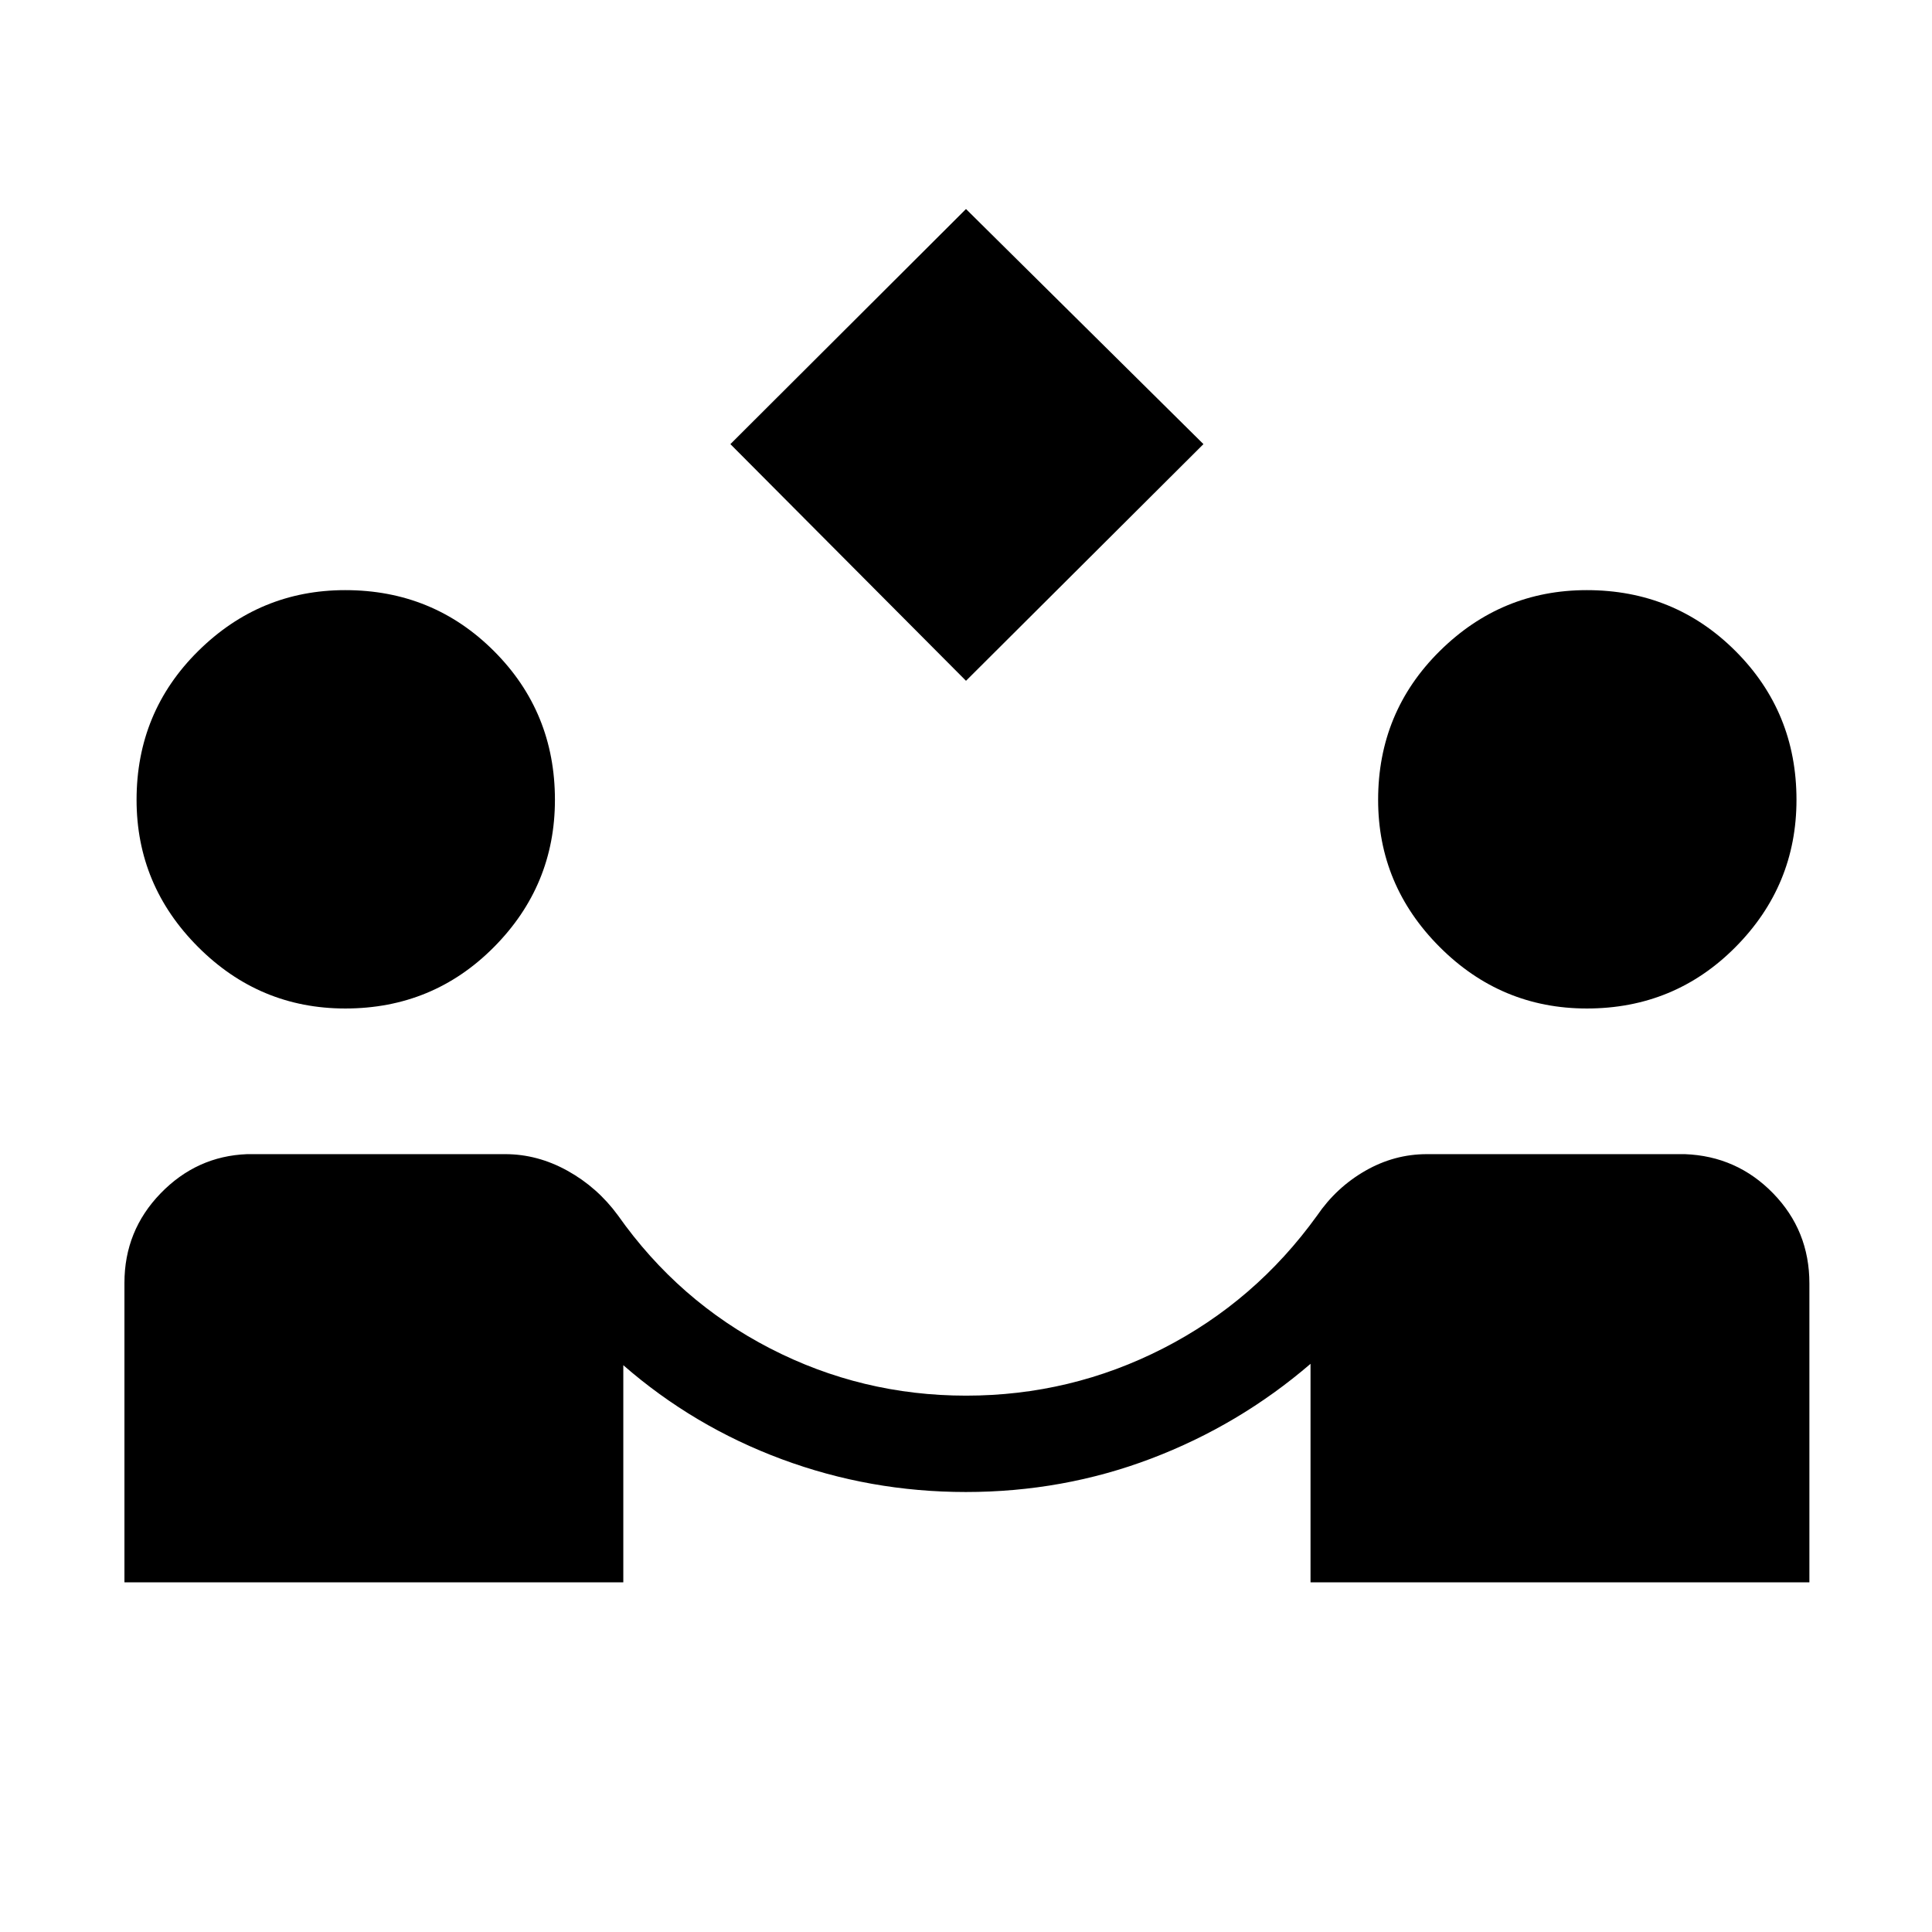 <svg xmlns="http://www.w3.org/2000/svg" height="40" viewBox="0 -960 960 960" width="40"><path d="M480-621.719 362.924-739.32 480-856.14l117.986 116.82L480-621.719ZM61.835-173.757v-148.8q0-25.906 17.948-44.45 17.948-18.544 43.038-19.505H251q16.113 0 30.992 8.256 14.879 8.256 25.086 22.204 30.038 42.593 75.592 66.067 45.554 23.473 97.356 23.473 51.999 0 97.879-23.456t76.544-66.019q9.577-14.013 23.986-22.269 14.41-8.256 30.565-8.256h128.179q25.862.961 43.879 19.474 18.018 18.512 18.018 44.73v148.551H651.192v-108.565q-35.423 30.449-79.17 47.071-43.747 16.622-92.139 16.622-47.537 0-91.396-16.282t-78.769-46.731v107.885H61.835Zm109.722-285.128q-42.62 0-73.158-30.603-30.538-30.603-30.538-73.076 0-43.628 30.602-73.916 30.603-30.288 73.076-30.288 43.628 0 73.916 30.288 30.289 30.288 30.289 73.899 0 42.619-30.289 73.158-30.288 30.538-73.898 30.538Zm616.921 0q-42.62 0-73.158-30.603-30.538-30.603-30.538-73.076 0-43.628 30.603-73.916 30.603-30.288 73.076-30.288 43.628 0 73.916 30.288 30.288 30.288 30.288 73.899 0 42.619-30.288 73.158-30.288 30.538-73.899 30.538Z"/></svg>